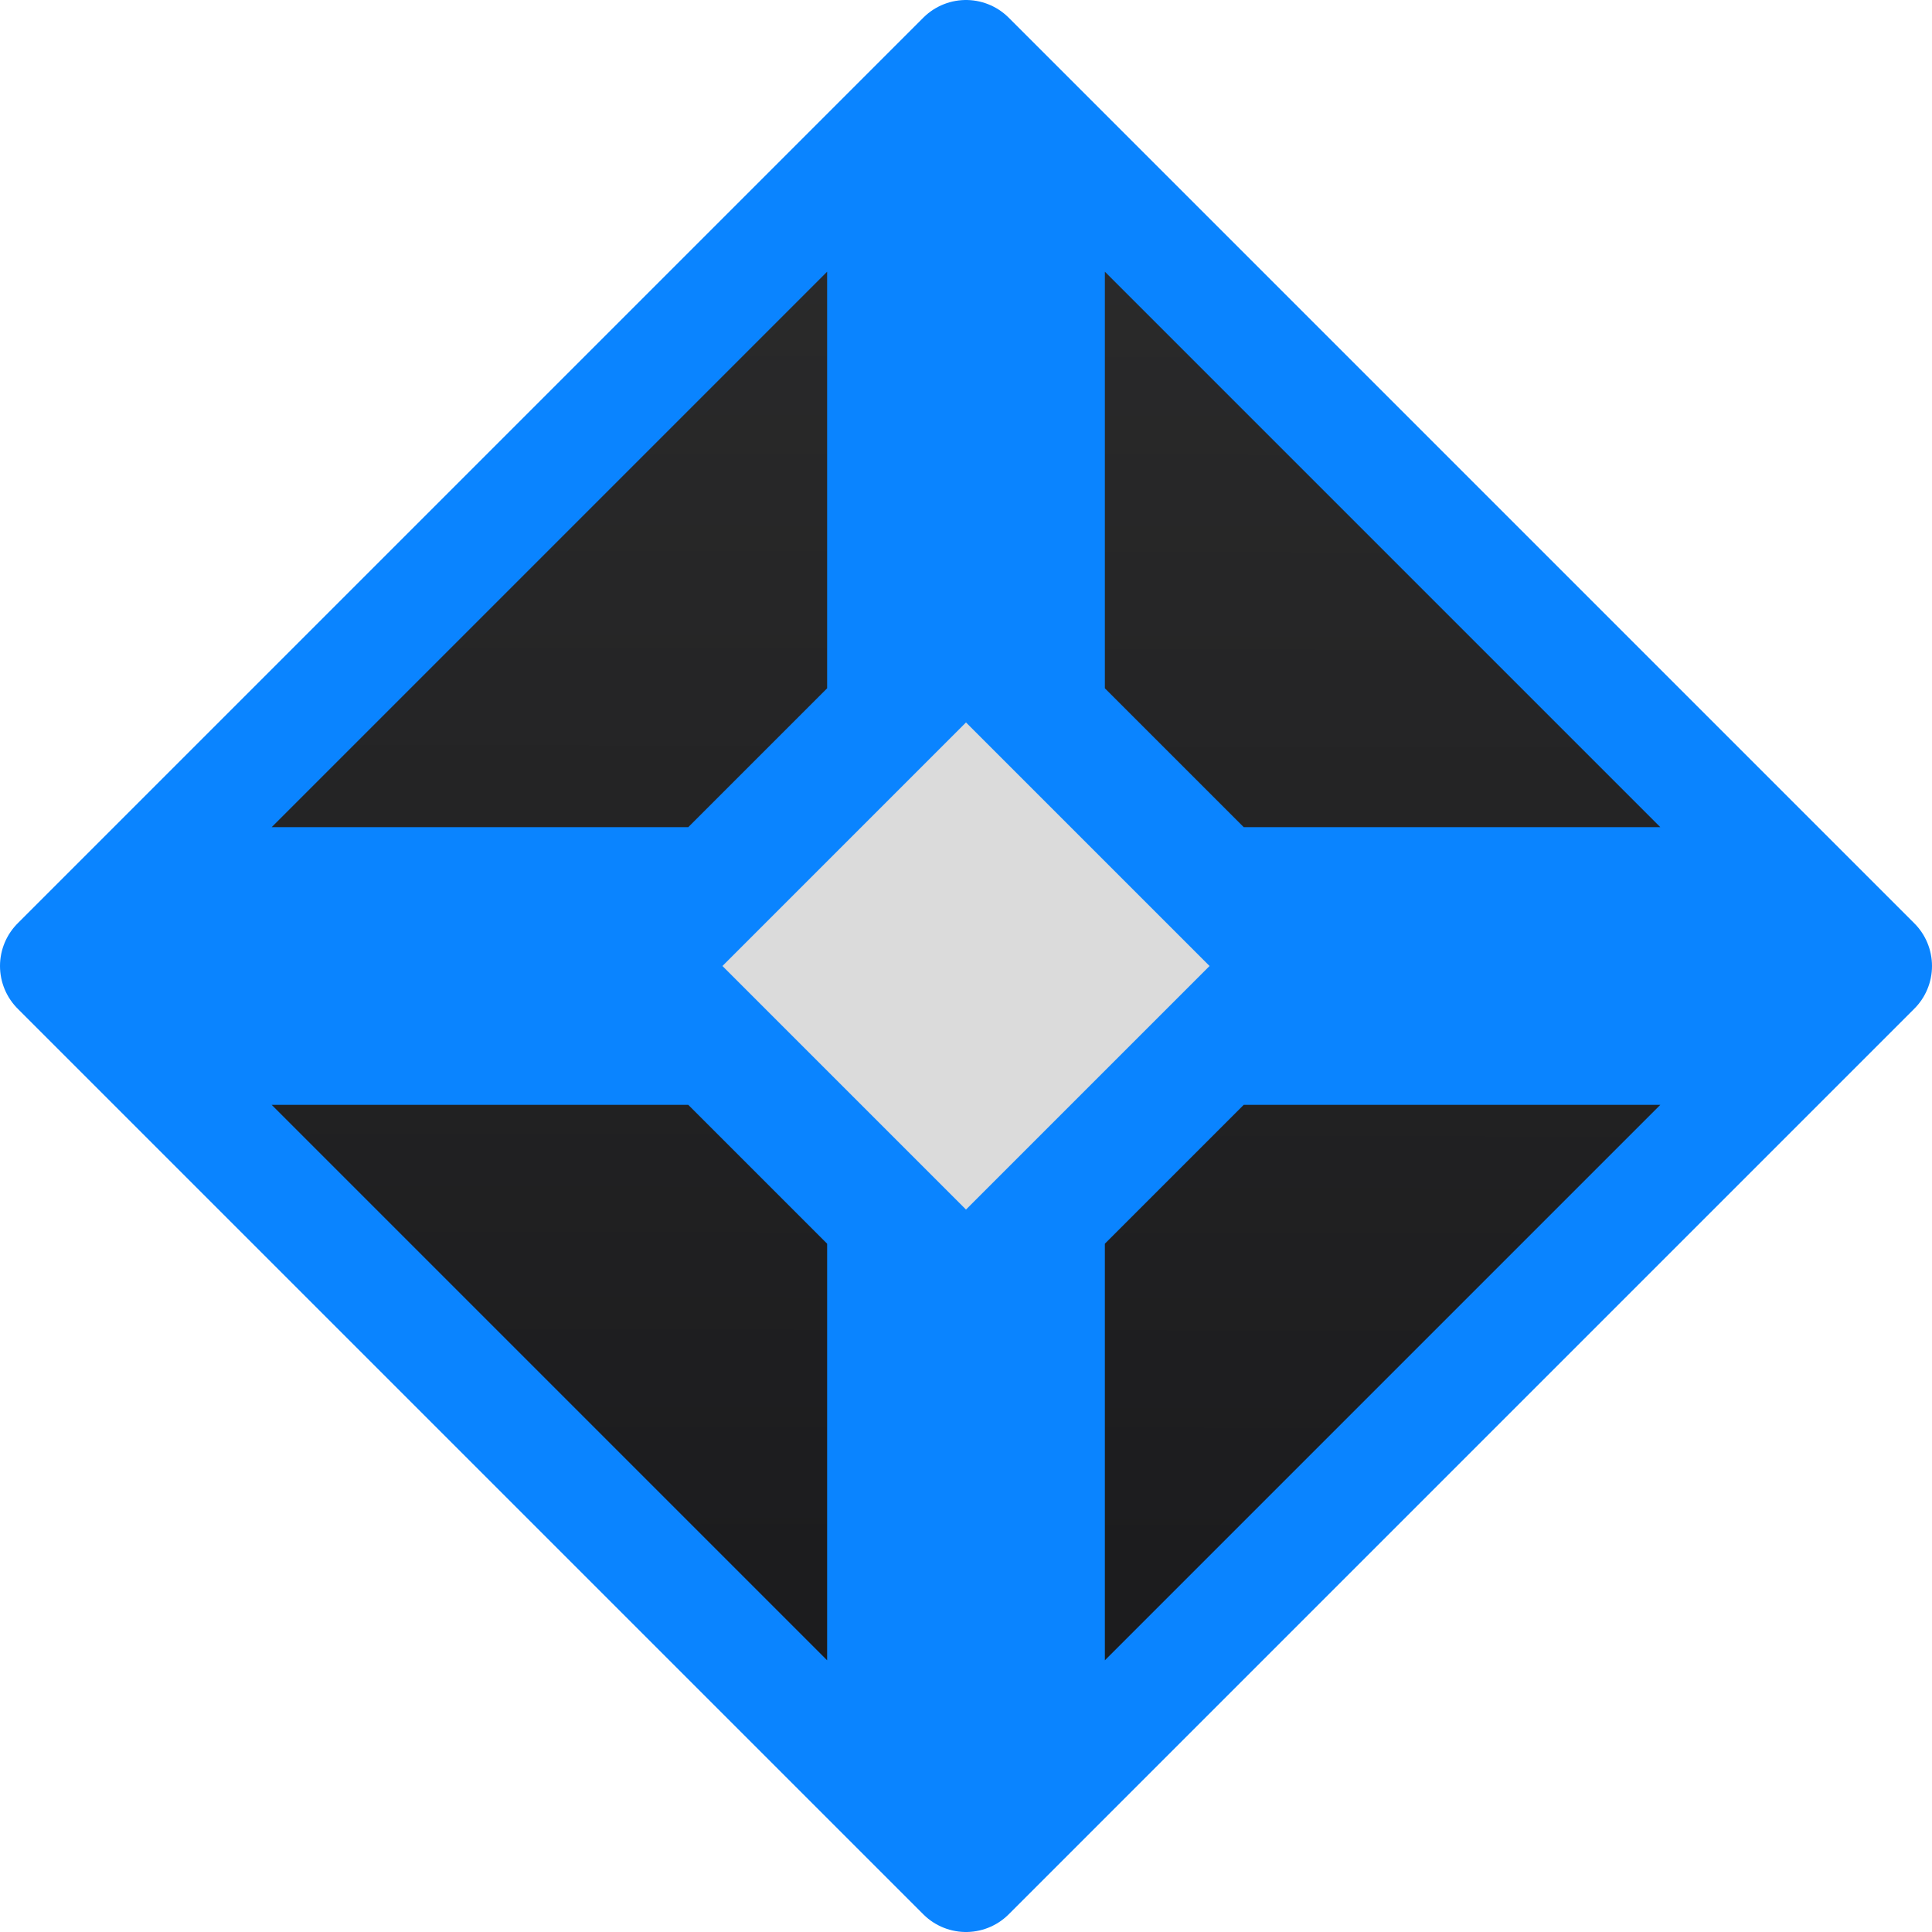 <svg viewBox="0 0 16 16" xmlns="http://www.w3.org/2000/svg" xmlns:xlink="http://www.w3.org/1999/xlink"><linearGradient id="a" gradientUnits="userSpaceOnUse" x1="-22.172" x2="-22.144" y1="12.962" y2="-.723"><stop offset="0" stop-color="#1c1c1e"/><stop offset="1" stop-color="#2d2d2d"/></linearGradient><linearGradient id="b" gradientTransform="matrix(.286 0 0 .304 -14.044 -4.174)" gradientUnits="userSpaceOnUse" x1="5.983" x2="10.017" y1="8" y2="8"><stop offset="0" stop-color="#2d2d2d"/><stop offset="1" stop-color="#dbdbdb"/></linearGradient><g fill="#2d2d2d"><path d="m8 .5-7.5 7.5 7.5 7.5 7.5-7.5z" fill="#0a84ff" stroke="#0a84ff" stroke-linejoin="round"/><path d="m6.85 2.25-4.6 4.6h3.45l1.15-1.15zm2.3 0v3.45l1.15 1.15h3.45zm-6.9 6.9 4.6 4.6v-3.45l-1.15-1.15zm8.05 0-1.15 1.15v3.45l4.6-4.6z" fill="url(#a)"/><path d="m8 5.983-2.017 2.017 2.017 2.017 2.017-2.017z" fill="url(#b)"/></g></svg>
